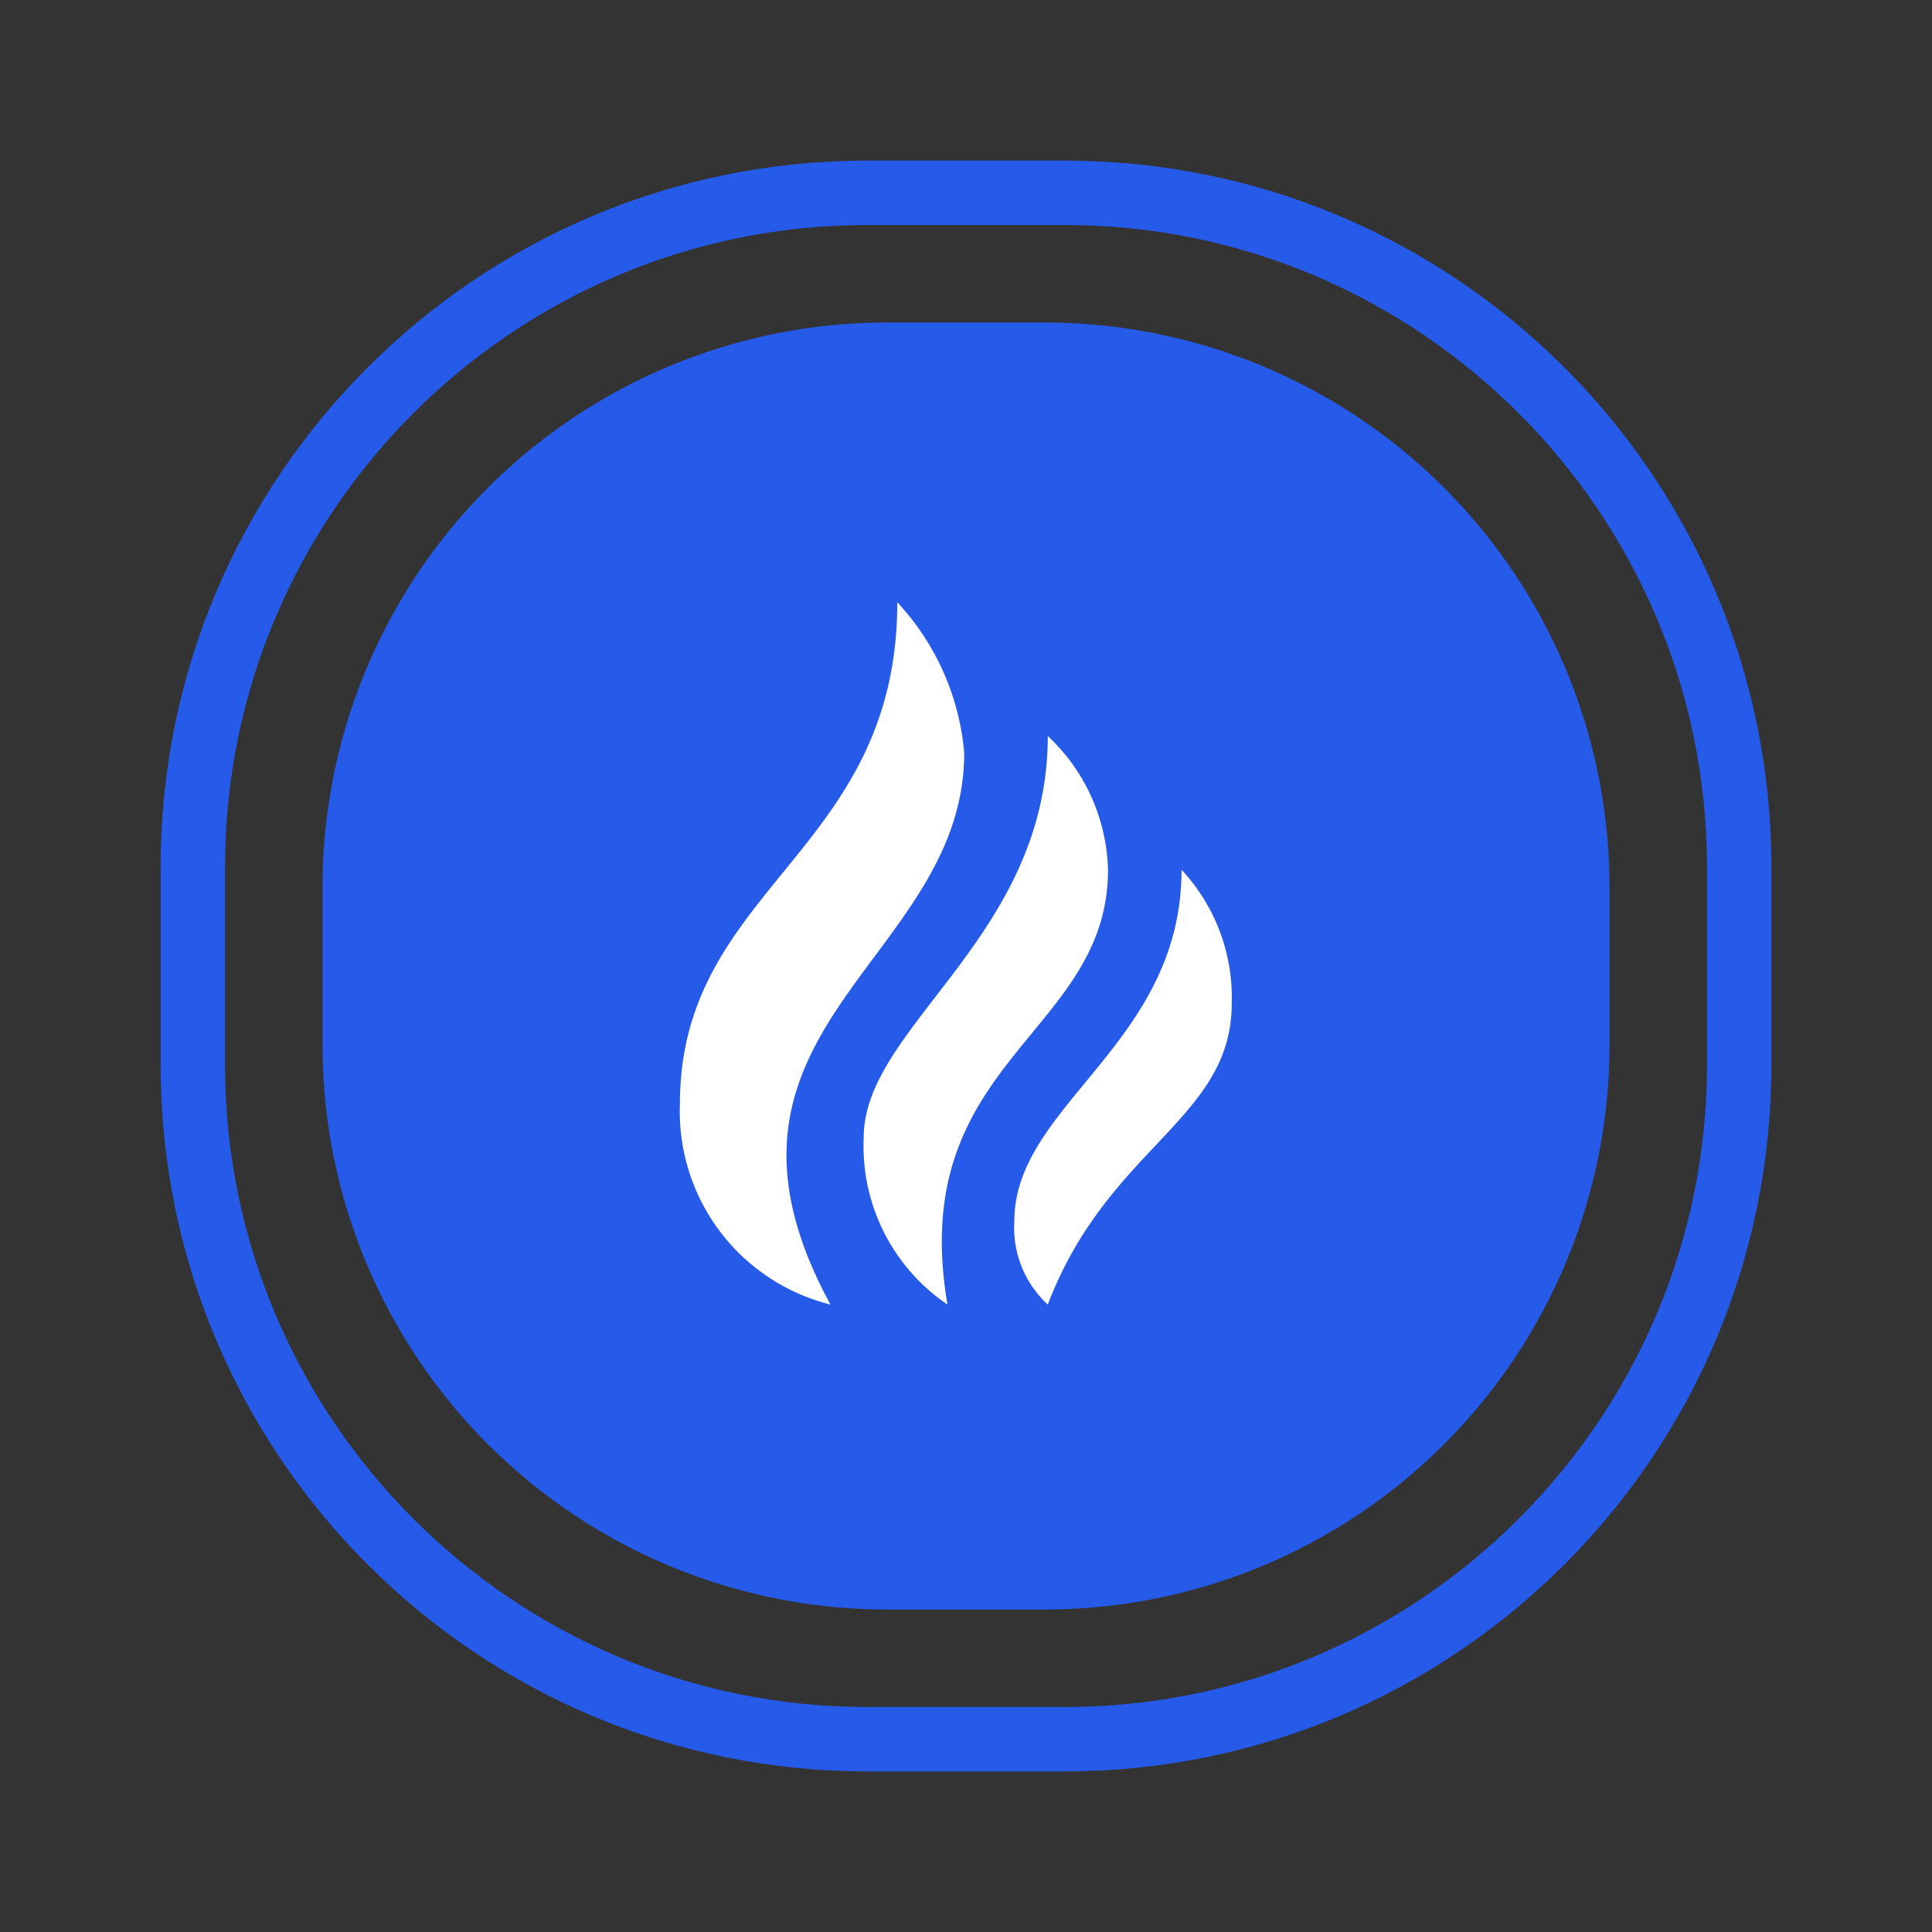 <svg xmlns="http://www.w3.org/2000/svg" width="30" height="30" viewBox="0 0 30 30">
  <rect x="0" y="0" width="30" height="30" fill="#333333" stroke="none"/>
  <g id="xmlogo" transform="translate(-1909.022 757.978)">
    <g id="Group_4068" data-name="Group 4068" transform="translate(1376.044 -1140.956)">
      <rect id="Rectangle_1491" data-name="Rectangle 1491" width="30" height="30" transform="translate(532.978 382.978)" fill="none"/>
    </g>
    <g id="Group_37" data-name="Group 37" transform="translate(1513.611 -660.389)">
      <path id="Background_icon" data-name="Background icon" d="M8.765,0h2.454a8.765,8.765,0,0,1,8.765,8.765v2.454a8.765,8.765,0,0,1-8.765,8.765H8.765A8.765,8.765,0,0,1,0,11.219V8.765A8.765,8.765,0,0,1,8.765,0Z" transform="translate(400.419 -92.581)" fill="#265ae8"/>
      <g id="Background_icon-2" data-name="Background icon" transform="translate(397.905 -95.095)" fill="none">
        <path d="M10.97,0h3.072a10.97,10.97,0,0,1,10.97,10.97v3.072a10.97,10.97,0,0,1-10.97,10.97H10.97A10.97,10.97,0,0,1,0,14.042V10.97A10.97,10.97,0,0,1,10.97,0Z" stroke="none"/>
        <path d="M 10.97 1 C 5.473 1 1 5.473 1 10.97 L 1 14.042 C 1 19.539 5.473 24.012 10.97 24.012 L 14.042 24.012 C 19.539 24.012 24.012 19.539 24.012 14.042 L 24.012 10.97 C 24.012 5.473 19.539 1 14.042 1 L 10.97 1 M 10.97 -1.9073486328125e-06 L 14.042 -1.9073486328125e-06 C 20.101 -1.9073486328125e-06 25.012 4.912 25.012 10.97 L 25.012 14.042 C 25.012 20.1 20.101 25.012 14.042 25.012 L 10.97 25.012 C 4.912 25.012 0 20.1 0 14.042 L 0 10.97 C 0 4.912 4.912 -1.9073486328125e-06 10.97 -1.9073486328125e-06 Z" stroke="none" fill="#265ae8"/>
      </g>
      <g id="Group_2" data-name="Group 2" transform="translate(404.151 -88.756)">
        <path id="Path_3" data-name="Path 3" d="M0,0H12.463V12.463H0Z" fill="none"/>
        <path id="Path_4" data-name="Path 4" d="M11.289,5.154a2.908,2.908,0,0,1,.779,2.077c0,1.8-1.921,2.22-2.856,4.674a1.62,1.62,0,0,1-.519-1.3C8.693,8.8,11.289,7.86,11.289,5.154ZM9.212,3.077a2.947,2.947,0,0,1,.935,2.077c0,2.571-3.139,2.956-2.493,6.751a2.971,2.971,0,0,1-1.3-2.6C6.356,7.582,9.212,6.193,9.212,3.077ZM6.875,1A3.922,3.922,0,0,1,7.914,3.337c0,3.246-4.414,4.27-2.077,8.568A3.089,3.089,0,0,1,3.5,8.789C3.5,5.414,6.875,4.895,6.875,1Z" transform="translate(-1.682 -0.481)" fill="#fff"/>
      </g>
    </g>
  </g>
</svg>
